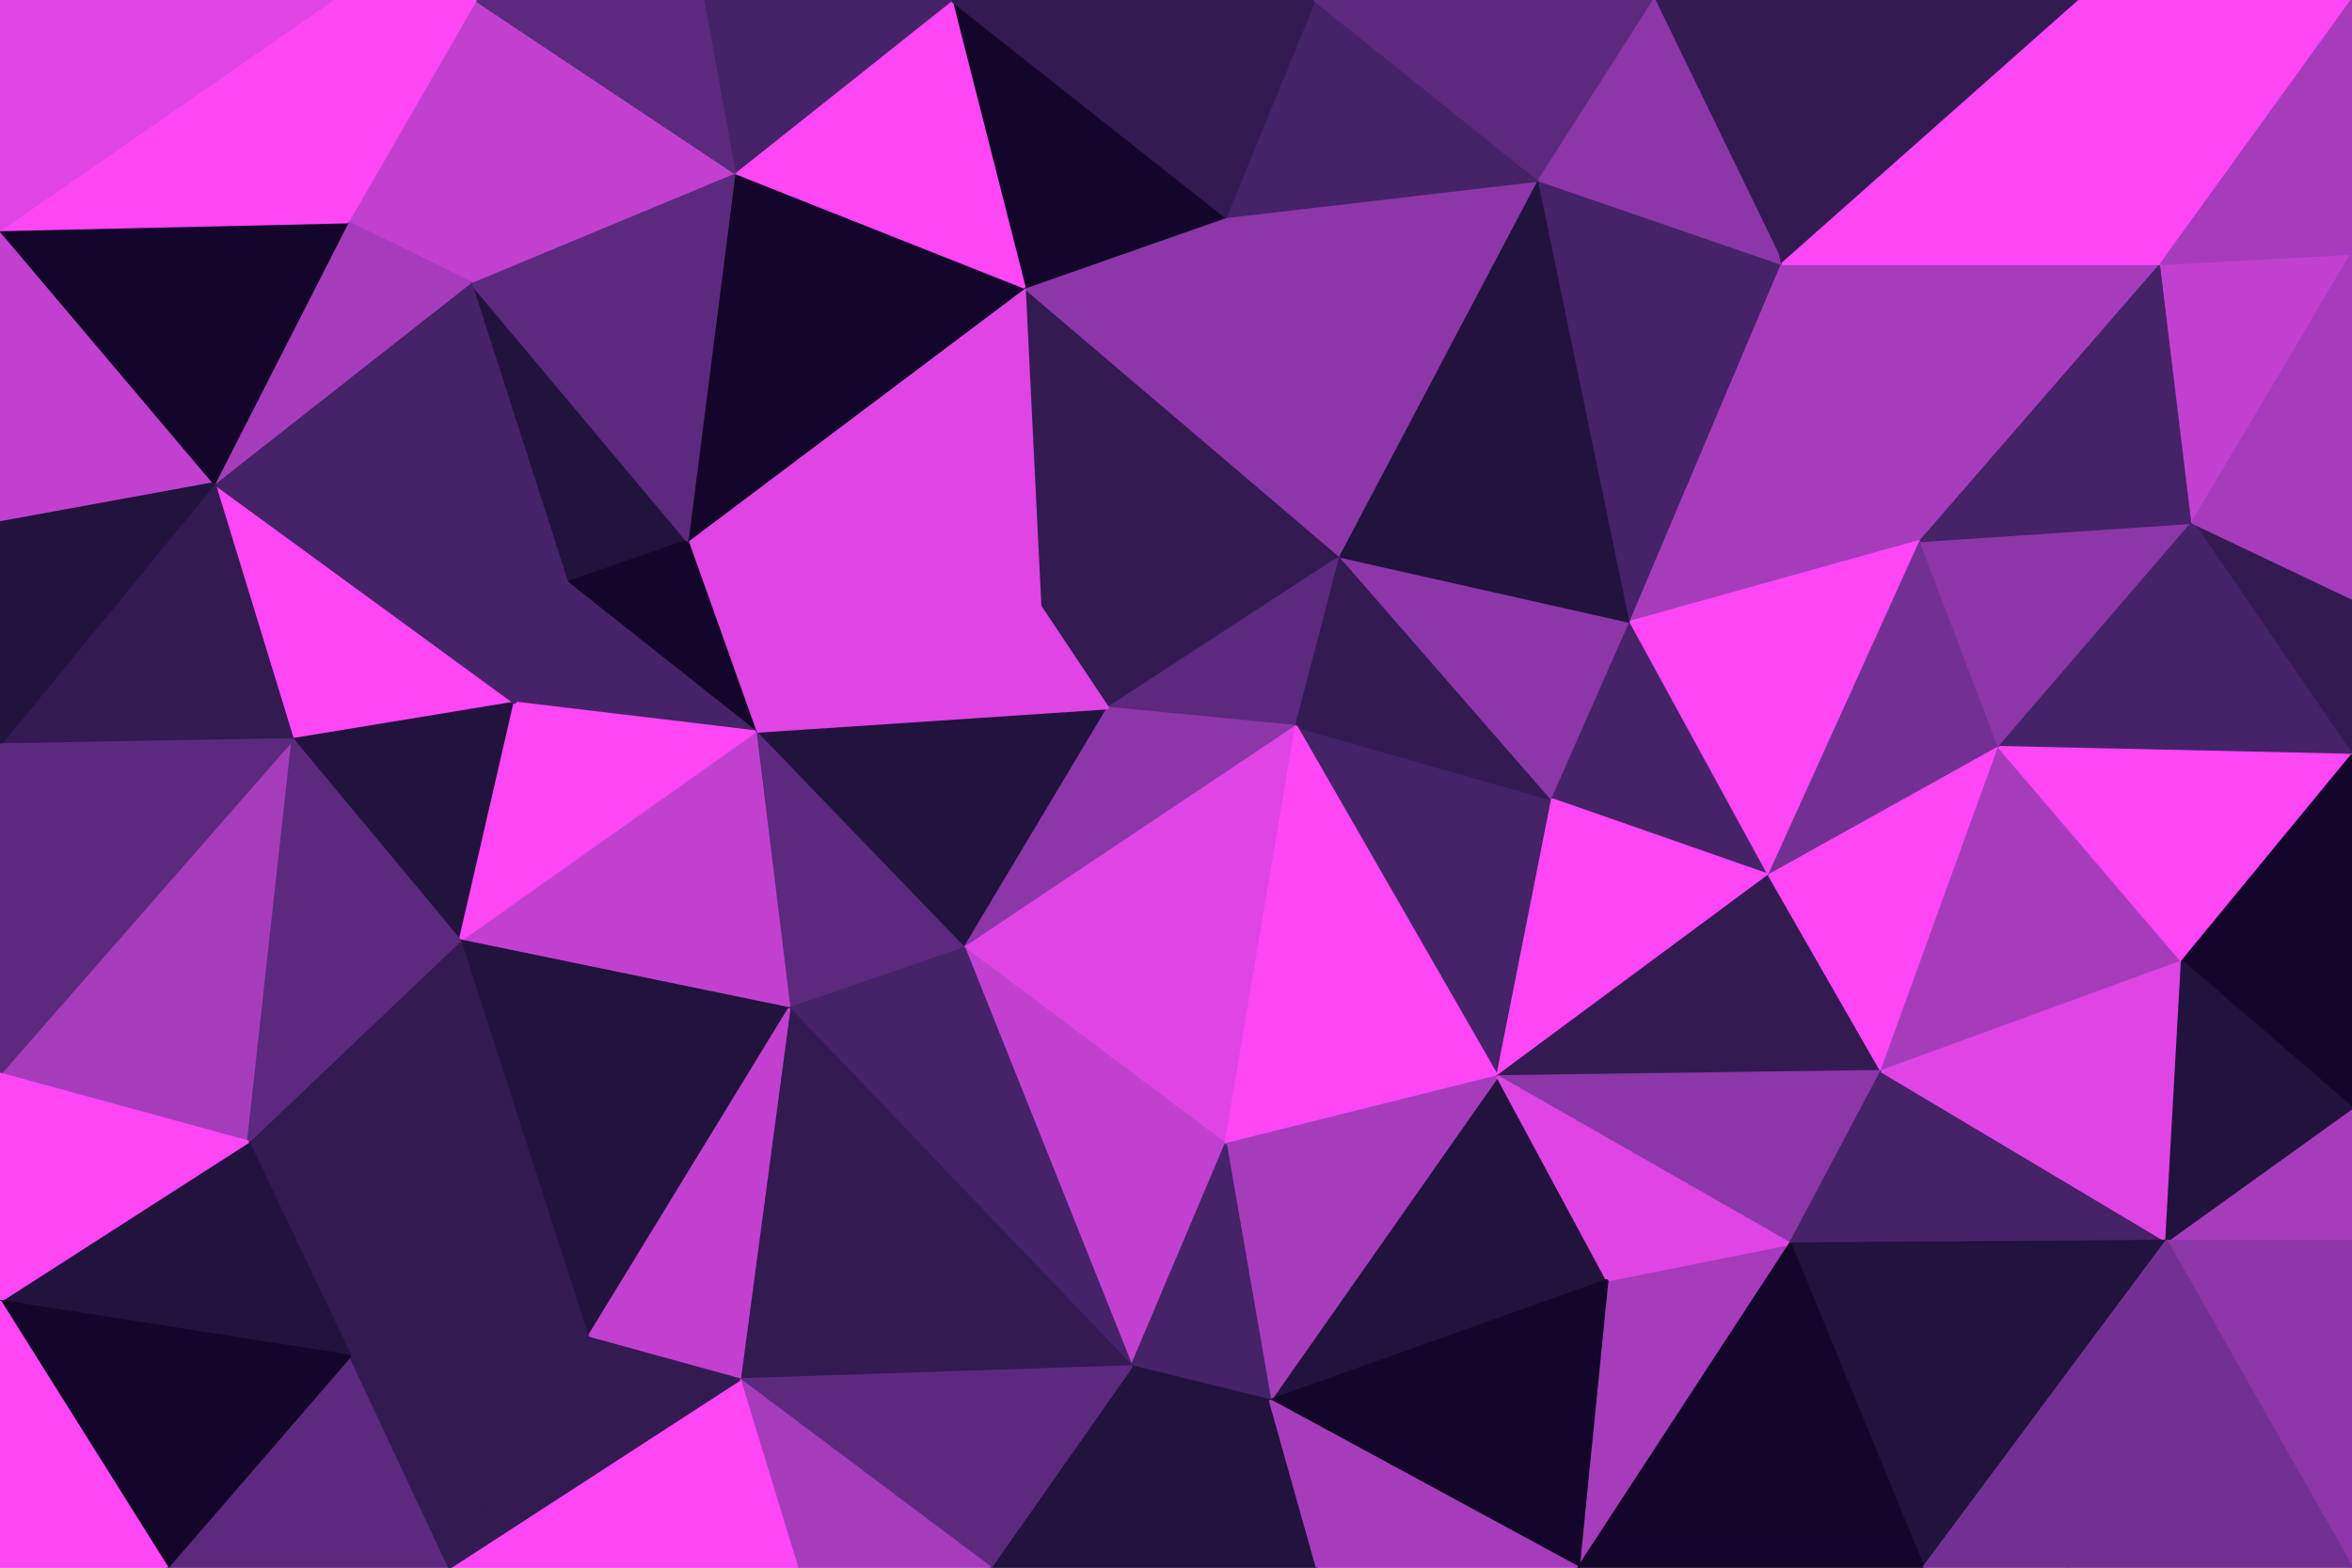 <svg id="visual" viewBox="0 0 900 600" width="900" height="600" xmlns="http://www.w3.org/2000/svg" xmlns:xlink="http://www.w3.org/1999/xlink" version="1.1"><g stroke-width="1" stroke-linejoin="bevel"><path d="M424 271L513 213L398 232Z" fill="#331a53" stroke="#331a53"></path><path d="M424 271L496 278L513 213Z" fill="#5c297e" stroke="#5c297e"></path><path d="M513 213L392 110L398 232Z" fill="#331a53" stroke="#331a53"></path><path d="M513 213L469 83L392 110Z" fill="#8c36a8" stroke="#8c36a8"></path><path d="M573 412L594 306L496 278Z" fill="#462269" stroke="#462269"></path><path d="M496 278L594 306L513 213Z" fill="#331a53" stroke="#331a53"></path><path d="M513 213L589 69L469 83Z" fill="#8c36a8" stroke="#8c36a8"></path><path d="M289 280L369 363L424 271Z" fill="#21123e" stroke="#21123e"></path><path d="M424 271L369 363L496 278Z" fill="#8c36a8" stroke="#8c36a8"></path><path d="M289 280L424 271L398 232Z" fill="#df44e4" stroke="#df44e4"></path><path d="M594 306L624 238L513 213Z" fill="#8c36a8" stroke="#8c36a8"></path><path d="M263 207L289 280L398 232Z" fill="#df44e4" stroke="#df44e4"></path><path d="M392 110L263 207L398 232Z" fill="#df44e4" stroke="#df44e4"></path><path d="M624 238L589 69L513 213Z" fill="#21123e" stroke="#21123e"></path><path d="M369 363L469 438L496 278Z" fill="#df44e4" stroke="#df44e4"></path><path d="M469 438L573 412L496 278Z" fill="#fe46f6" stroke="#fe46f6"></path><path d="M594 306L677 335L624 238Z" fill="#462269" stroke="#462269"></path><path d="M289 280L302 386L369 363Z" fill="#5c297e" stroke="#5c297e"></path><path d="M369 363L433 523L469 438Z" fill="#c240d0" stroke="#c240d0"></path><path d="M176 360L302 386L289 280Z" fill="#c240d0" stroke="#c240d0"></path><path d="M589 69L503 0L469 83Z" fill="#462269" stroke="#462269"></path><path d="M469 83L364 0L392 110Z" fill="#14052a" stroke="#14052a"></path><path d="M392 110L281 66L263 207Z" fill="#14052a" stroke="#14052a"></path><path d="M364 0L281 66L392 110Z" fill="#fe46f6" stroke="#fe46f6"></path><path d="M180 108L217 223L263 207Z" fill="#21123e" stroke="#21123e"></path><path d="M263 207L217 223L289 280Z" fill="#14052a" stroke="#14052a"></path><path d="M503 0L364 0L469 83Z" fill="#331a53" stroke="#331a53"></path><path d="M573 412L677 335L594 306Z" fill="#fe46f6" stroke="#fe46f6"></path><path d="M624 238L682 101L589 69Z" fill="#462269" stroke="#462269"></path><path d="M735 207L682 101L624 238Z" fill="#a63cbc" stroke="#a63cbc"></path><path d="M589 69L633 0L503 0Z" fill="#5c297e" stroke="#5c297e"></path><path d="M112 283L197 269L82 185Z" fill="#fe46f6" stroke="#fe46f6"></path><path d="M217 223L197 269L289 280Z" fill="#462269" stroke="#462269"></path><path d="M677 335L735 207L624 238Z" fill="#fe46f6" stroke="#fe46f6"></path><path d="M661 0L633 0L682 101Z" fill="#331a53" stroke="#331a53"></path><path d="M682 101L633 0L589 69Z" fill="#8c36a8" stroke="#8c36a8"></path><path d="M364 0L269 0L281 66Z" fill="#462269" stroke="#462269"></path><path d="M281 66L180 108L263 207Z" fill="#5c297e" stroke="#5c297e"></path><path d="M182 0L180 108L281 66Z" fill="#c240d0" stroke="#c240d0"></path><path d="M302 386L433 523L369 363Z" fill="#462269" stroke="#462269"></path><path d="M486 536L615 490L573 412Z" fill="#21123e" stroke="#21123e"></path><path d="M573 412L720 410L677 335Z" fill="#331a53" stroke="#331a53"></path><path d="M796 0L661 0L682 101Z" fill="#331a53" stroke="#331a53"></path><path d="M112 283L176 360L197 269Z" fill="#21123e" stroke="#21123e"></path><path d="M197 269L176 360L289 280Z" fill="#fe46f6" stroke="#fe46f6"></path><path d="M302 386L283 528L433 523Z" fill="#331a53" stroke="#331a53"></path><path d="M486 536L573 412L469 438Z" fill="#a63cbc" stroke="#a63cbc"></path><path d="M677 335L765 286L735 207Z" fill="#733093" stroke="#733093"></path><path d="M433 523L486 536L469 438Z" fill="#462269" stroke="#462269"></path><path d="M720 410L765 286L677 335Z" fill="#fe46f6" stroke="#fe46f6"></path><path d="M735 207L827 101L682 101Z" fill="#a63cbc" stroke="#a63cbc"></path><path d="M685 476L720 410L573 412Z" fill="#8c36a8" stroke="#8c36a8"></path><path d="M604 600L685 476L615 490Z" fill="#a63cbc" stroke="#a63cbc"></path><path d="M615 490L685 476L573 412Z" fill="#df44e4" stroke="#df44e4"></path><path d="M82 185L197 269L217 223Z" fill="#462269" stroke="#462269"></path><path d="M182 0L133 85L180 108Z" fill="#c240d0" stroke="#c240d0"></path><path d="M180 108L82 185L217 223Z" fill="#462269" stroke="#462269"></path><path d="M225 512L302 386L176 360Z" fill="#21123e" stroke="#21123e"></path><path d="M225 512L283 528L302 386Z" fill="#c240d0" stroke="#c240d0"></path><path d="M433 523L504 600L486 536Z" fill="#21123e" stroke="#21123e"></path><path d="M269 0L182 0L281 66Z" fill="#5c297e" stroke="#5c297e"></path><path d="M95 437L225 512L176 360Z" fill="#331a53" stroke="#331a53"></path><path d="M133 85L82 185L180 108Z" fill="#a63cbc" stroke="#a63cbc"></path><path d="M379 600L504 600L433 523Z" fill="#21123e" stroke="#21123e"></path><path d="M486 536L604 600L615 490Z" fill="#14052a" stroke="#14052a"></path><path d="M379 600L433 523L283 528Z" fill="#5c297e" stroke="#5c297e"></path><path d="M900 229L839 200L900 289Z" fill="#331a53" stroke="#331a53"></path><path d="M765 286L839 200L735 207Z" fill="#8c36a8" stroke="#8c36a8"></path><path d="M835 368L765 286L720 410Z" fill="#a63cbc" stroke="#a63cbc"></path><path d="M305 600L379 600L283 528Z" fill="#a63cbc" stroke="#a63cbc"></path><path d="M839 200L827 101L735 207Z" fill="#462269" stroke="#462269"></path><path d="M182 0L127 0L133 85Z" fill="#fe46f6" stroke="#fe46f6"></path><path d="M0 88L0 200L82 185Z" fill="#c240d0" stroke="#c240d0"></path><path d="M504 600L604 600L486 536Z" fill="#a63cbc" stroke="#a63cbc"></path><path d="M827 101L796 0L682 101Z" fill="#fe46f6" stroke="#fe46f6"></path><path d="M829 475L720 410L685 476Z" fill="#462269" stroke="#462269"></path><path d="M829 475L835 368L720 410Z" fill="#df44e4" stroke="#df44e4"></path><path d="M172 600L305 600L283 528Z" fill="#fe46f6" stroke="#fe46f6"></path><path d="M0 411L95 437L112 283Z" fill="#a63cbc" stroke="#a63cbc"></path><path d="M112 283L95 437L176 360Z" fill="#5c297e" stroke="#5c297e"></path><path d="M225 512L172 600L283 528Z" fill="#331a53" stroke="#331a53"></path><path d="M95 437L134 519L225 512Z" fill="#331a53" stroke="#331a53"></path><path d="M900 289L839 200L765 286Z" fill="#462269" stroke="#462269"></path><path d="M839 200L900 97L827 101Z" fill="#c240d0" stroke="#c240d0"></path><path d="M827 101L900 0L796 0Z" fill="#fe46f6" stroke="#fe46f6"></path><path d="M835 368L900 289L765 286Z" fill="#fe46f6" stroke="#fe46f6"></path><path d="M736 600L829 475L685 476Z" fill="#21123e" stroke="#21123e"></path><path d="M835 368L900 424L900 289Z" fill="#14052a" stroke="#14052a"></path><path d="M0 88L82 185L133 85Z" fill="#14052a" stroke="#14052a"></path><path d="M82 185L0 285L112 283Z" fill="#331a53" stroke="#331a53"></path><path d="M0 200L0 285L82 185Z" fill="#21123e" stroke="#21123e"></path><path d="M95 437L0 498L134 519Z" fill="#21123e" stroke="#21123e"></path><path d="M900 229L900 97L839 200Z" fill="#a63cbc" stroke="#a63cbc"></path><path d="M604 600L736 600L685 476Z" fill="#14052a" stroke="#14052a"></path><path d="M64 600L172 600L134 519Z" fill="#5c297e" stroke="#5c297e"></path><path d="M134 519L172 600L225 512Z" fill="#331a53" stroke="#331a53"></path><path d="M127 0L0 88L133 85Z" fill="#fe46f6" stroke="#fe46f6"></path><path d="M900 475L900 424L829 475Z" fill="#a63cbc" stroke="#a63cbc"></path><path d="M829 475L900 424L835 368Z" fill="#21123e" stroke="#21123e"></path><path d="M0 285L0 411L112 283Z" fill="#5c297e" stroke="#5c297e"></path><path d="M900 97L900 0L827 101Z" fill="#a63cbc" stroke="#a63cbc"></path><path d="M736 600L791 600L829 475Z" fill="#733093" stroke="#733093"></path><path d="M127 0L0 0L0 88Z" fill="#df44e4" stroke="#df44e4"></path><path d="M900 600L900 475L829 475Z" fill="#8c36a8" stroke="#8c36a8"></path><path d="M0 411L0 498L95 437Z" fill="#fe46f6" stroke="#fe46f6"></path><path d="M0 498L64 600L134 519Z" fill="#14052a" stroke="#14052a"></path><path d="M791 600L900 600L829 475Z" fill="#733093" stroke="#733093"></path><path d="M0 498L0 600L64 600Z" fill="#fe46f6" stroke="#fe46f6"></path></g></svg>